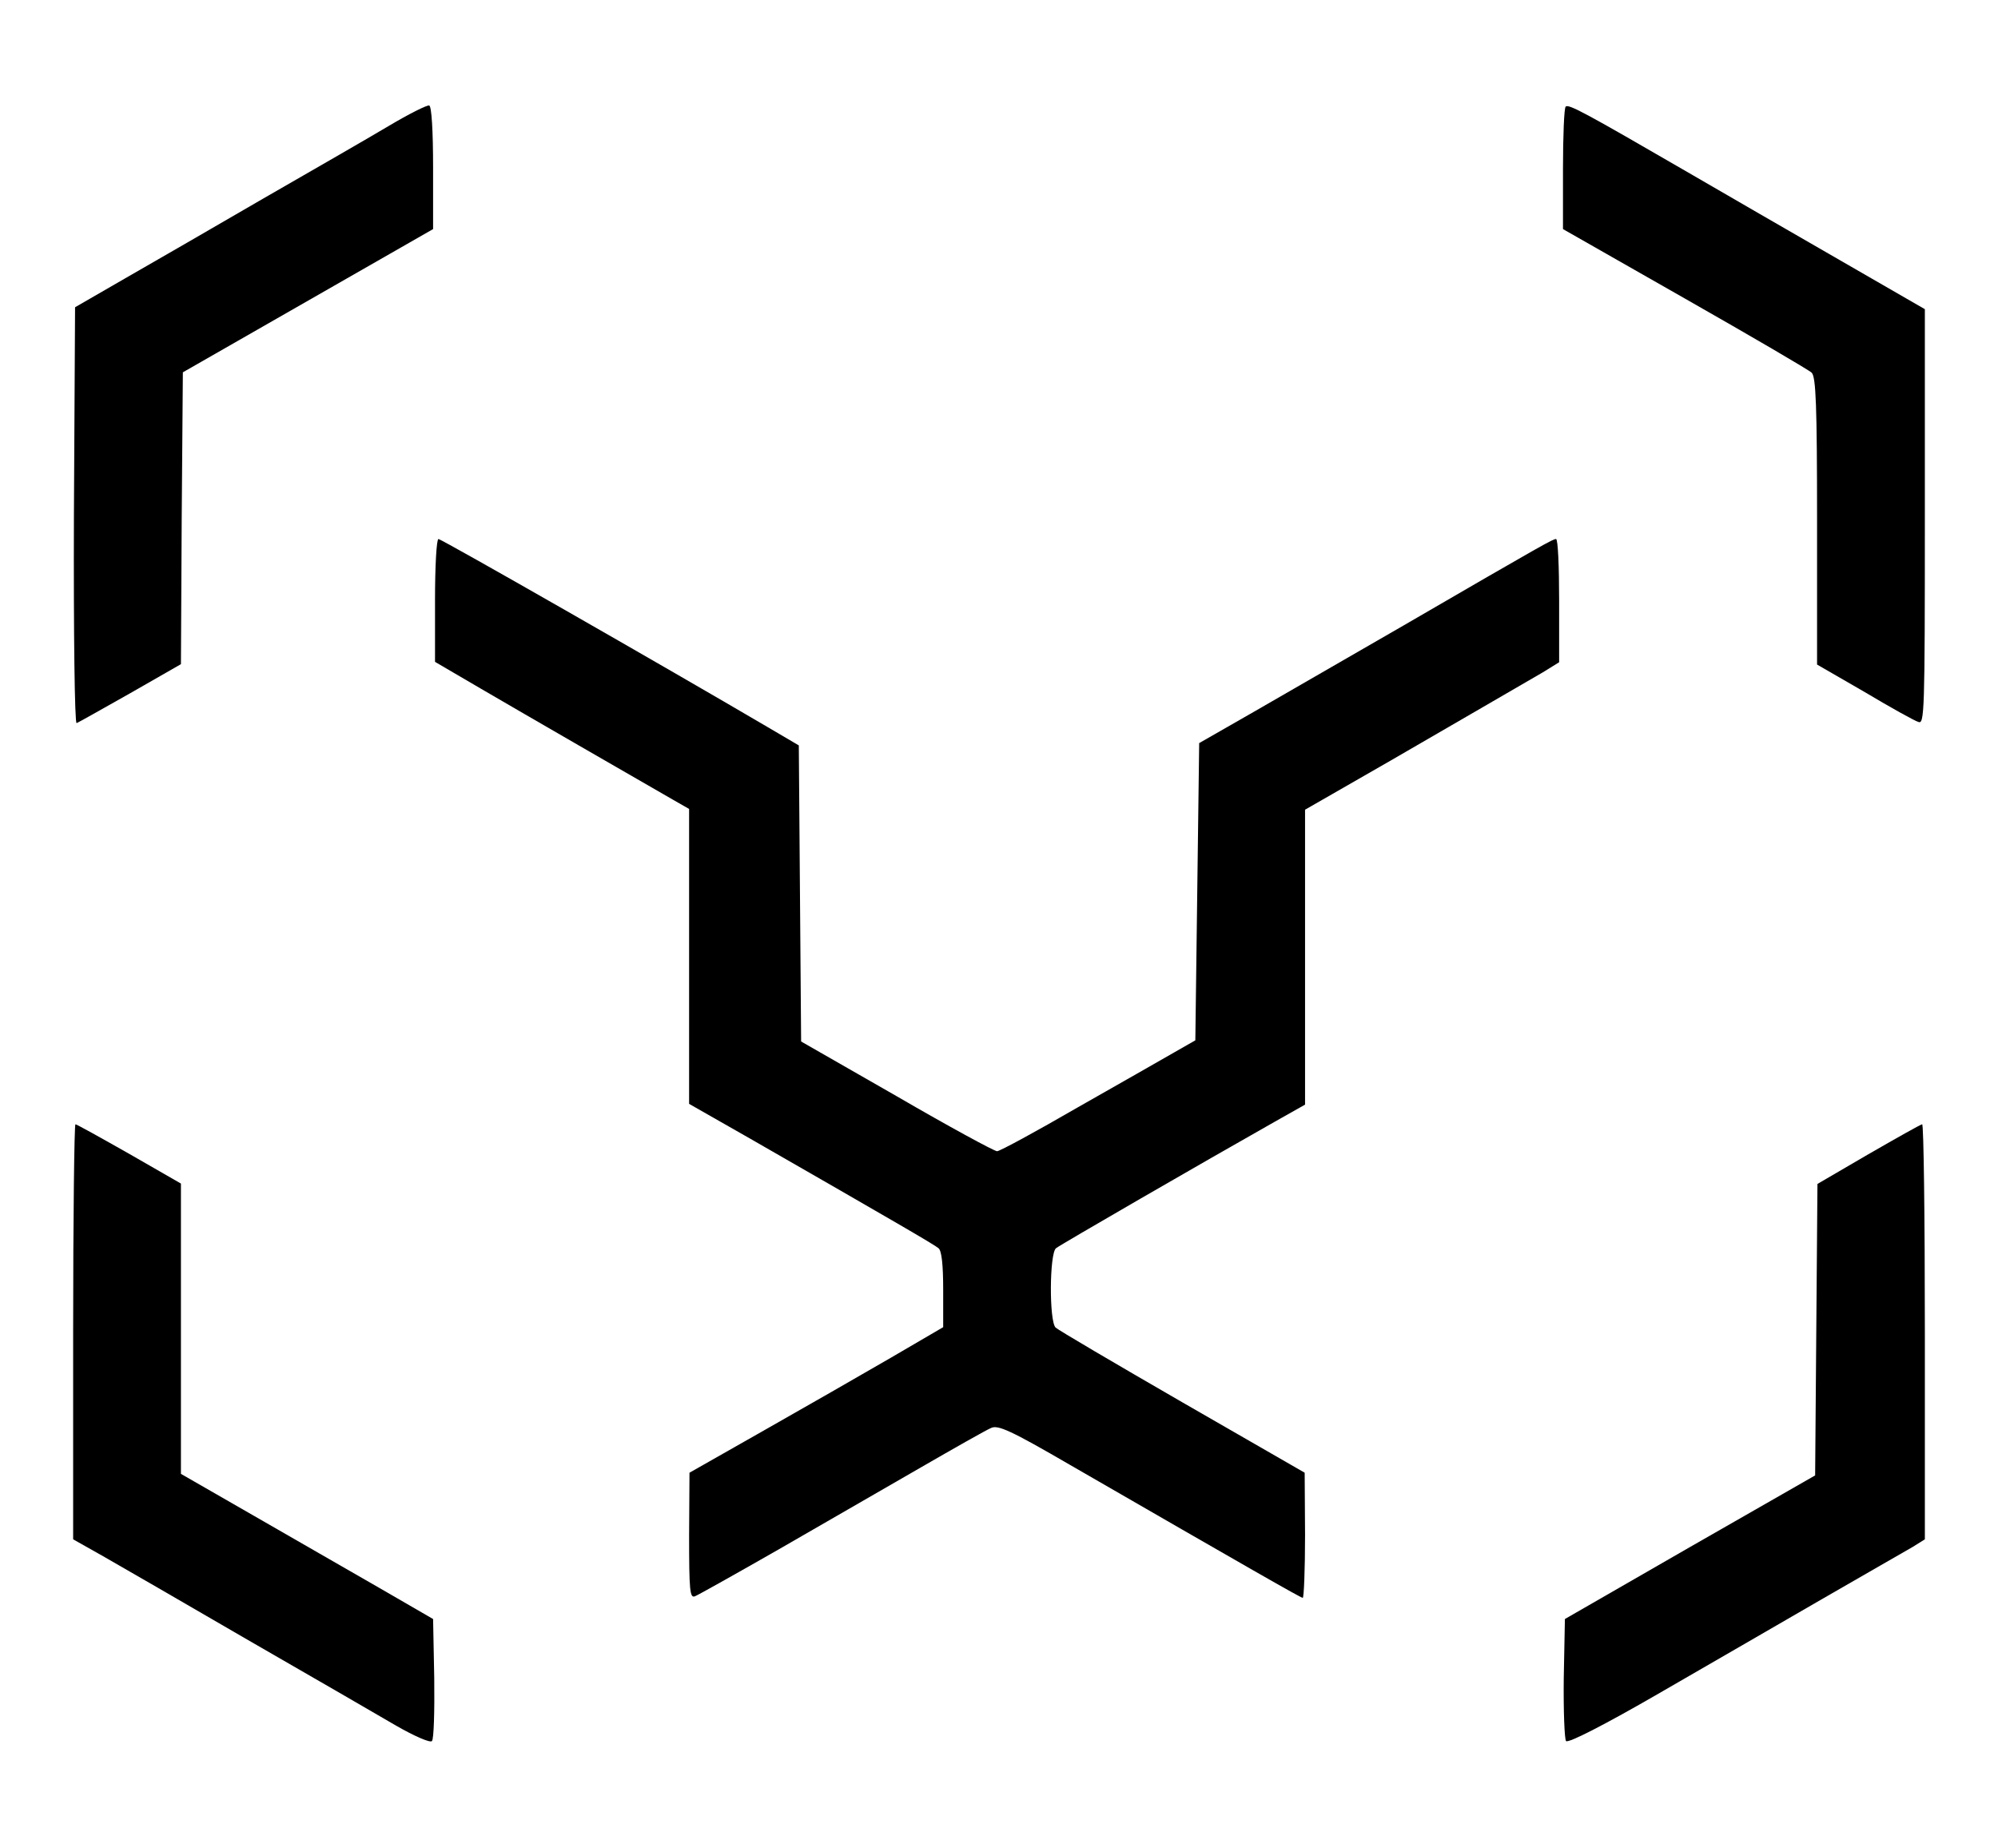 <?xml version="1.0" standalone="no"?>
<!DOCTYPE svg PUBLIC "-//W3C//DTD SVG 20010904//EN"
 "http://www.w3.org/TR/2001/REC-SVG-20010904/DTD/svg10.dtd">
<svg version="1.0" xmlns="http://www.w3.org/2000/svg"
 width="519pt" height="480pt" viewBox="0 0 519 480"
 preserveAspectRatio="xMidYMid meet">

<g transform="translate(0,480) scale(0.1,-0.1)"
fill="#000000" stroke="none">
<path d="M1010 4473 c-52 -31 -198 -115 -325 -188 -126 -73 -288 -167 -360
-208 l-130 -75 -3 -542 c-1 -308 2 -540 7 -538 4 1 67 37 140 78 l131 75 2
379 3 379 325 186 325 186 0 159 c0 98 -4 160 -10 162 -5 2 -53 -22 -105 -53z"/>
<path d="M4067 4523 c-4 -3 -7 -76 -7 -162 l0 -156 316 -180 c174 -99 323
-186 330 -193 11 -11 14 -83 14 -386 l0 -372 123 -71 c67 -40 130 -75 140 -78
16 -7 17 23 17 532 l0 540 -222 128 c-123 71 -302 174 -398 230 -259 150 -306
176 -313 168z"/>
<path d="M1130 3240 l0 -159 118 -69 c118 -69 420 -243 500 -289 l42 -24 0
-383 0 -383 158 -90 c378 -217 478 -275 490 -285 8 -7 12 -42 12 -108 l0 -97
-137 -80 c-76 -44 -224 -129 -330 -189 l-192 -109 -1 -164 c0 -142 2 -162 15
-157 8 3 106 58 218 122 111 64 276 159 366 211 90 52 173 99 185 104 18 9 51
-6 206 -96 468 -270 599 -345 604 -345 3 0 6 73 6 163 l-1 162 -318 183 c-175
101 -323 188 -329 194 -17 17 -16 192 1 206 11 9 385 225 569 329 l78 44 0
383 0 383 223 128 c211 122 300 174 395 229 l42 26 0 160 c0 88 -3 160 -8 160
-8 0 -25 -9 -397 -225 -132 -76 -305 -176 -385 -222 l-145 -83 -5 -386 -5
-386 -56 -32 c-30 -17 -143 -82 -251 -143 -107 -62 -201 -113 -208 -113 -7 0
-125 64 -261 143 l-248 142 -3 385 -3 384 -80 47 c-269 158 -848 489 -856 489
-5 0 -9 -69 -9 -160z"/>
<path d="M190 1341 l0 -539 78 -44 c42 -24 212 -122 377 -218 165 -95 338
-195 384 -222 47 -27 88 -45 93 -40 5 5 7 78 6 163 l-3 154 -140 81 c-77 44
-224 129 -327 188 l-188 108 0 377 0 377 -134 77 c-74 42 -137 77 -140 77 -3
0 -6 -243 -6 -539z"/>
<path d="M4853 1802 l-132 -77 -3 -378 -3 -379 -325 -186 -325 -187 -3 -154
c-1 -85 2 -159 6 -163 6 -6 103 44 238 122 126 73 319 184 429 248 110 63 215
124 233 134 l32 20 0 539 c0 296 -3 539 -7 539 -5 -1 -67 -36 -140 -78z"/>
</g>
</svg>

